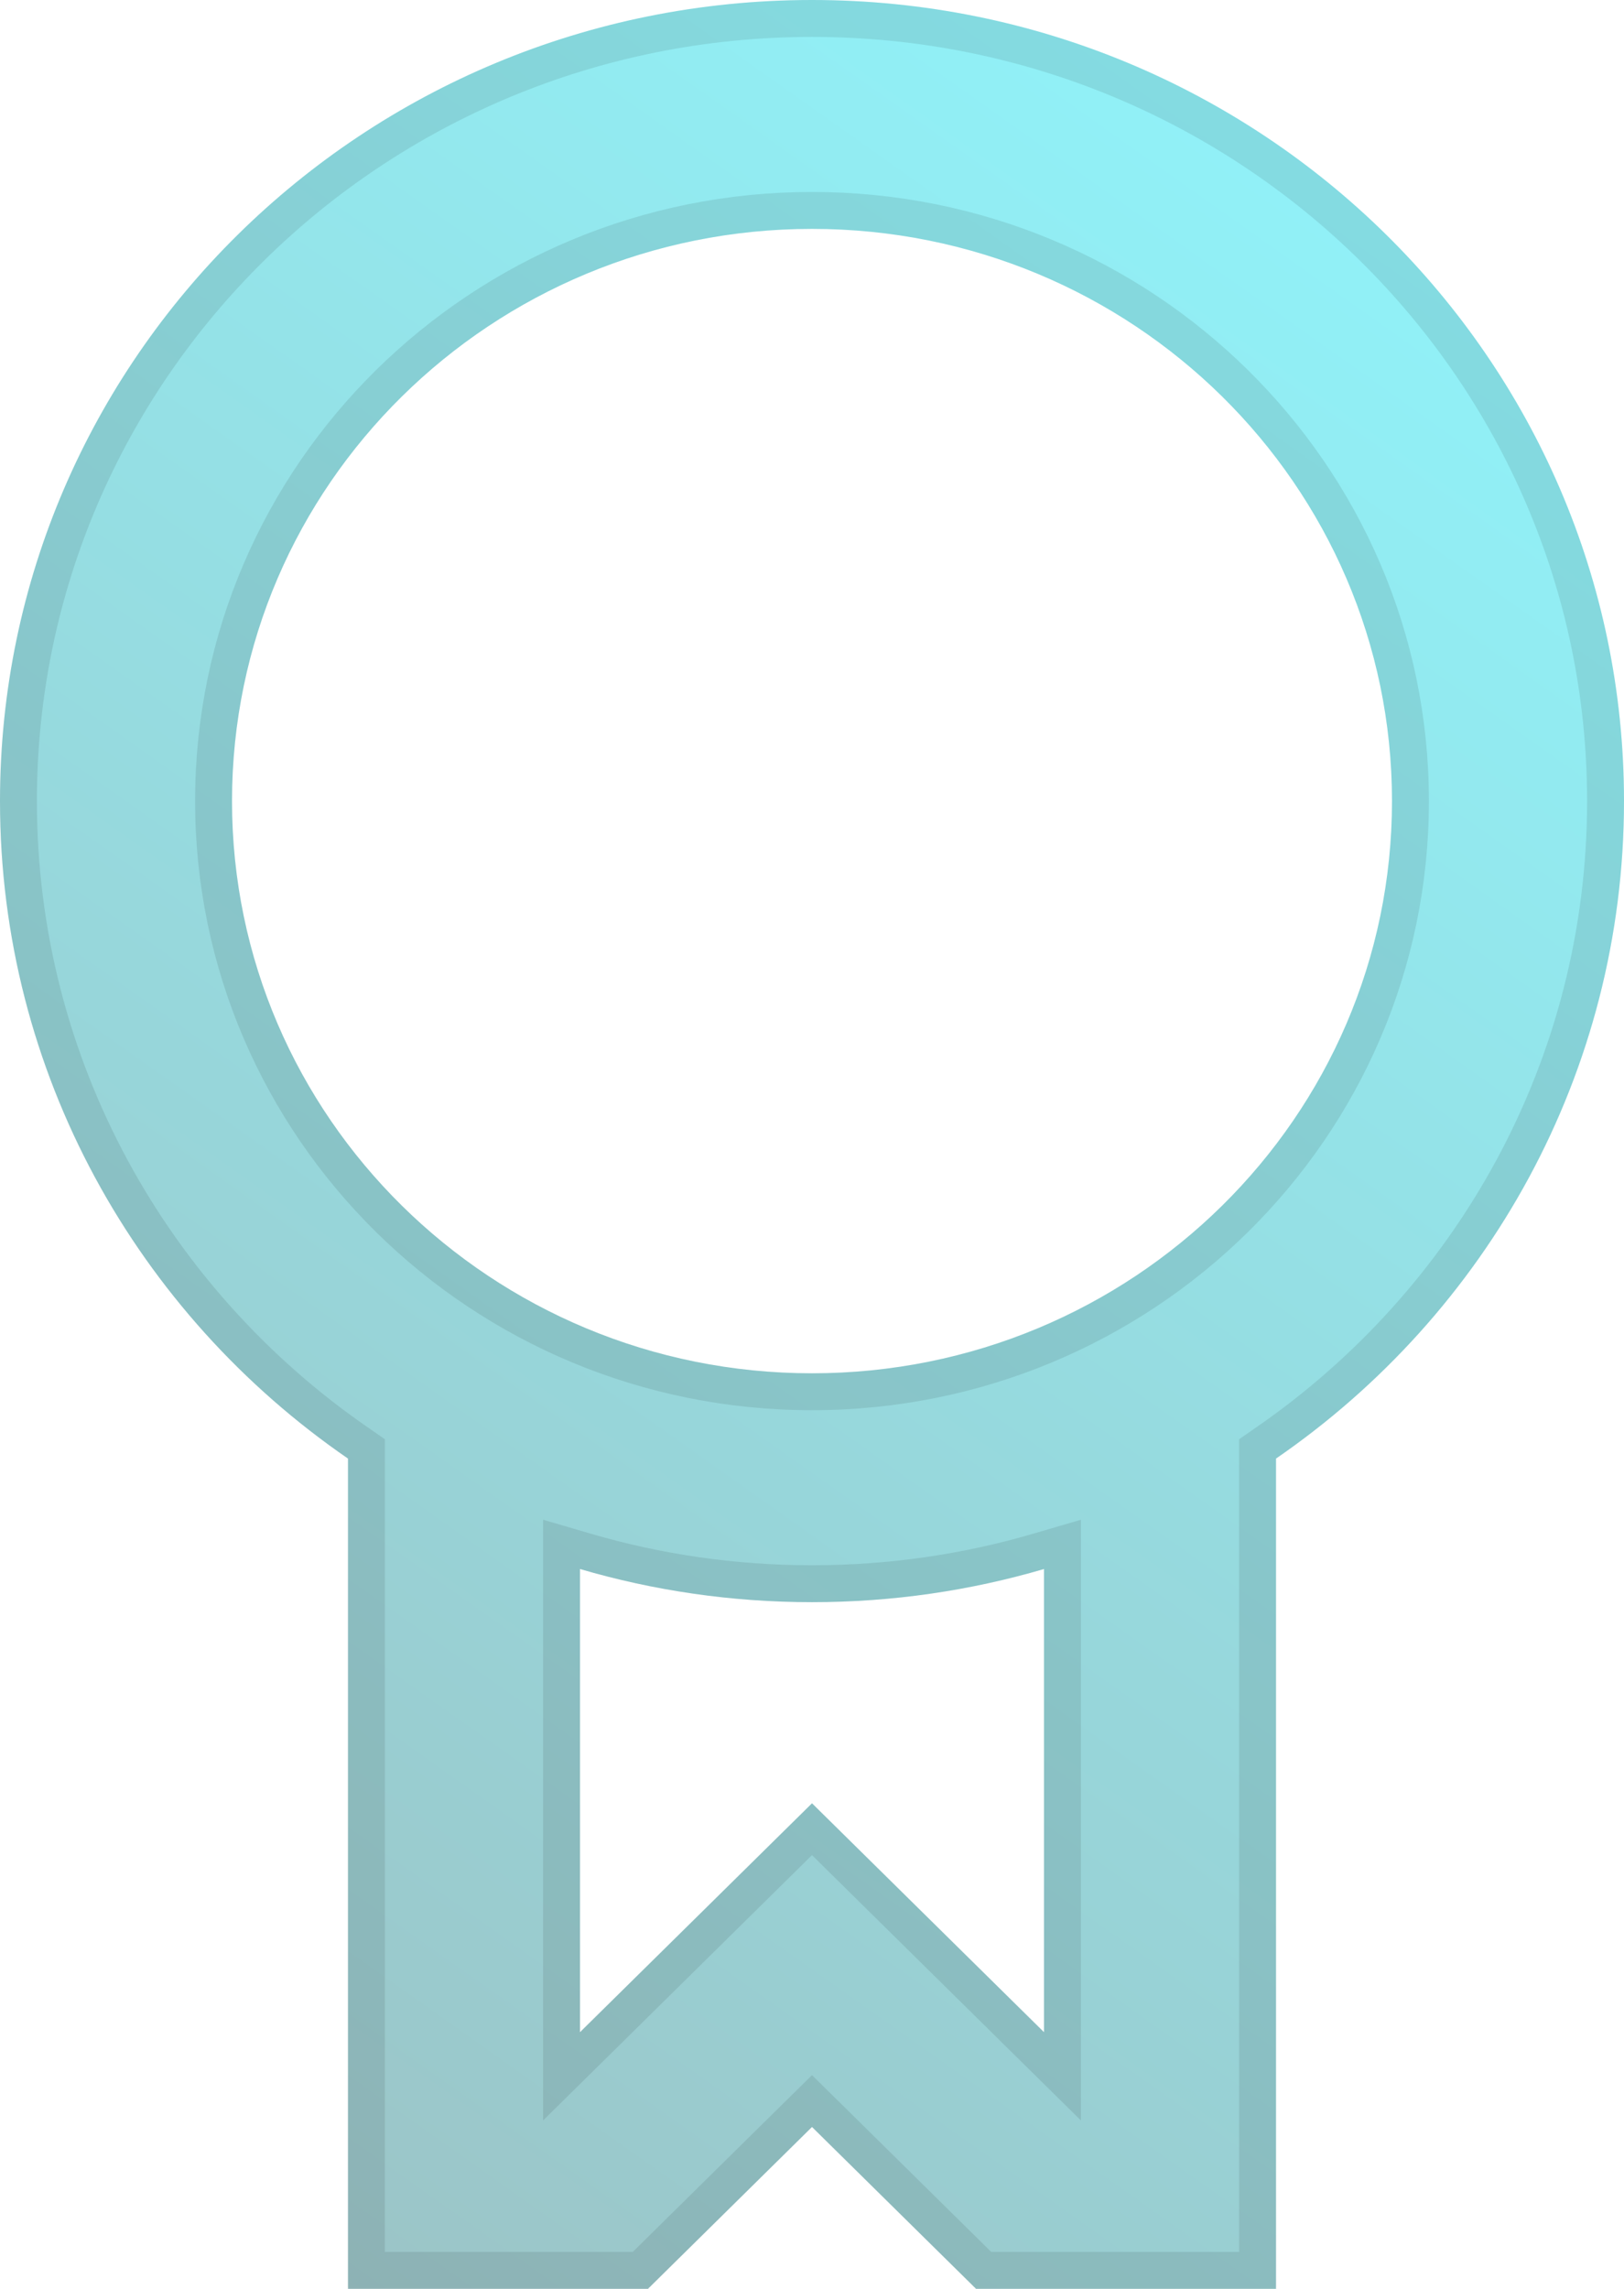 <svg width="22" height="31" viewBox="0 0 22 31" fill="none" xmlns="http://www.w3.org/2000/svg">
<path fill-rule="evenodd" clip-rule="evenodd" d="M22 10.85C22 14.537 20.136 17.795 17.286 19.755V31H13.222L11 28.808L8.778 31H4.714V19.755C1.865 17.795 0 14.537 0 10.85C0 4.858 4.925 0 11 0C17.075 0 22 4.858 22 10.85ZM18.857 10.85C18.857 15.13 15.339 18.6 11 18.6C6.661 18.6 3.143 15.13 3.143 10.85C3.143 6.57 6.661 3.1 11 3.1C15.339 3.1 18.857 6.57 18.857 10.85ZM7.857 27.524L11 24.424L14.143 27.524V21.251C13.147 21.543 12.092 21.7 11 21.7C9.908 21.7 8.853 21.543 7.857 21.251V27.524Z" fill="url(#paint0_linear_7_146)"/>
<path d="M17.144 19.549L17.036 19.624V19.755V30.75H13.325L11.176 28.63L11 28.457L10.824 28.63L8.675 30.75H4.964V19.755V19.624L4.856 19.549C2.07 17.633 0.25 14.45 0.25 10.85C0.25 4.999 5.06 0.25 11 0.25C16.94 0.25 21.75 4.999 21.75 10.85C21.75 14.45 19.93 17.633 17.144 19.549ZM7.607 27.524V28.122L8.033 27.702L11 24.775L13.967 27.702L14.393 28.122V27.524V21.251V20.917L14.072 21.011C13.099 21.297 12.068 21.45 11 21.45C9.932 21.45 8.901 21.297 7.928 21.011L7.607 20.917V21.251V27.524ZM11 18.85C15.474 18.85 19.107 15.271 19.107 10.85C19.107 6.428 15.474 2.85 11 2.85C6.526 2.85 2.893 6.428 2.893 10.85C2.893 15.271 6.526 18.85 11 18.85Z" stroke="black" stroke-opacity="0.09" stroke-width="0.5"/>
<defs>
<linearGradient id="paint0_linear_7_146" x1="20.5" y1="-1.5" x2="-2.5" y2="31" gradientUnits="userSpaceOnUse">
<stop stop-color="#8FF8FF"/>
<stop offset="1" stop-color="#9DBEC0"/>
</linearGradient>
</defs>
</svg>
